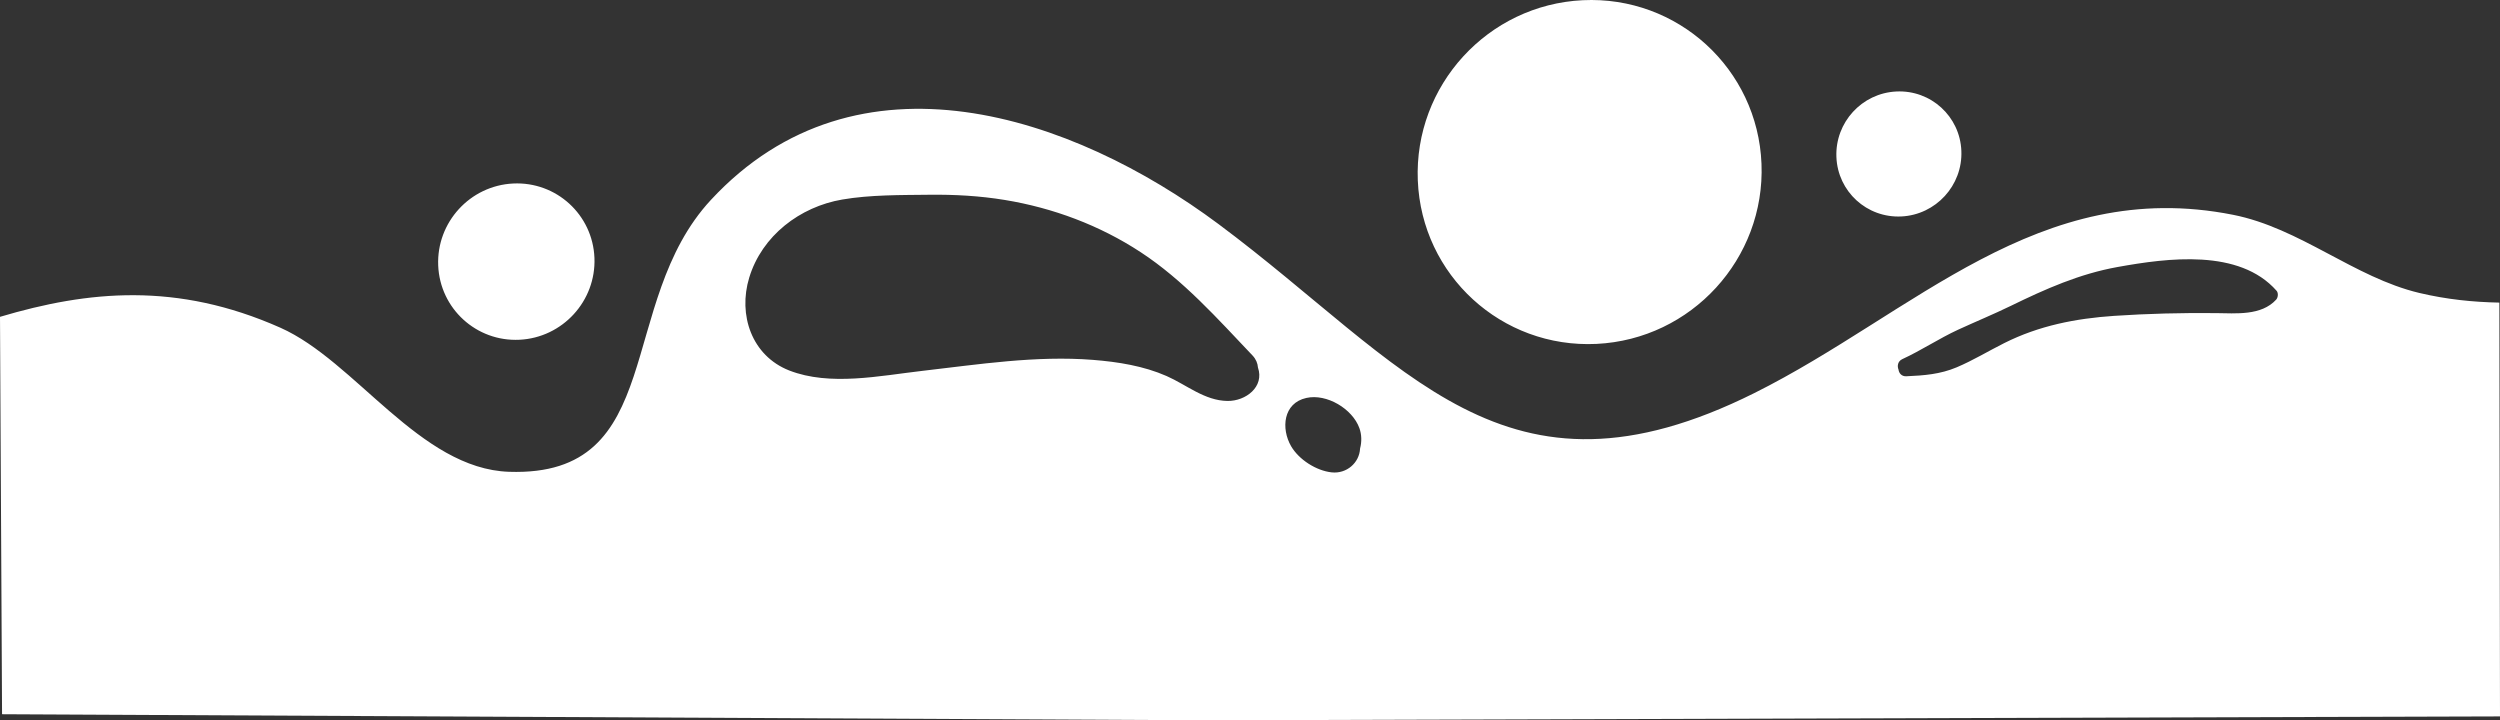 <svg viewBox="549.77 16.868 617.56 177.931" width="617.56" height="177.931" xmlns="http://www.w3.org/2000/svg"><rect x="549.77" y="16.868" width="617.56" height="177.931" fill="#333333" stroke="none"/><path d="M 1167.173 91.619 C 1160.672 91.496 1154.127 90.829 1147.391 89.231 C 1131.291 85.395 1117.973 73.211 1101.37 69.925 C 1053.303 60.398 1022.565 94.293 983.162 113.951 C 921.222 144.852 897.365 106.919 850.758 72.21 C 814.726 45.367 761.589 27.248 725.38 66.253 C 701.762 91.709 714.723 134.73 675.516 133.414 C 653.493 132.676 637.537 106.03 619.02 97.817 C 593.431 86.457 571.525 88.667 549.77 95.134 L 550.278 193.299 L 847.948 194.799 L 1167.33 193.839 L 1167.173 91.619 Z M 1019.672 105.588 C 1024.397 103.413 1028.731 100.501 1033.467 98.314 C 1037.794 96.322 1042.205 94.511 1046.496 92.422 C 1055.056 88.246 1063.459 84.514 1072.873 82.822 C 1085.262 80.592 1102.907 78.25 1112.131 88.685 C 1112.623 89.241 1112.514 90.34 1112.044 90.877 C 1108.367 94.916 1102.041 94.26 1097.118 94.214 C 1088.791 94.125 1080.335 94.338 1072.023 94.893 C 1062.502 95.541 1053.484 97.301 1044.886 101.611 C 1040.962 103.573 1037.162 105.9 1033.118 107.605 C 1029.042 109.323 1025.029 109.627 1020.641 109.817 C 1019.516 109.861 1018.86 109.051 1018.748 108.17 C 1018.385 107.313 1018.555 106.102 1019.672 105.588 Z M 872.476 115.168 C 877.506 114.049 883.86 117.865 885.572 122.627 C 886.137 124.174 886.188 125.988 885.741 127.661 C 885.568 131.245 882.363 133.949 878.738 133.556 C 874.916 133.15 870.628 130.405 868.701 127.086 C 866.197 122.756 866.72 116.442 872.476 115.168 Z M 734.846 85.448 C 737.995 75.08 747.387 67.943 757.826 66.158 C 764.734 64.97 772.284 65.064 779.291 64.976 C 785.533 64.903 791.792 65.245 797.957 66.259 C 809.891 68.218 821.394 72.517 831.503 79.136 C 842.072 86.05 850.539 95.604 859.171 104.679 C 860.028 105.589 860.441 106.619 860.516 107.654 C 862.15 112.409 857.514 115.969 852.995 115.915 C 847.327 115.839 842.893 111.931 837.939 109.754 C 832.272 107.261 825.932 106.256 819.766 105.767 C 805.722 104.654 791.474 106.886 777.528 108.491 C 767.153 109.683 754.791 112.316 744.725 108.385 C 735.457 104.743 732.045 94.661 734.846 85.448 Z M 678.089 100.796 C 667.435 101.312 658.443 93.086 658.015 82.432 C 657.587 71.779 665.884 62.715 676.538 62.199 C 687.191 61.683 696.184 69.909 696.612 80.563 C 697.04 91.216 688.742 100.28 678.089 100.796 Z M 944.156 101.82 C 920.709 102.956 900.942 84.872 900 61.426 C 899.058 37.979 917.298 18.055 940.745 16.919 C 964.191 15.783 983.959 33.867 984.901 57.313 C 985.843 80.76 967.602 100.684 944.156 101.82 Z M 1019.459 70.338 C 1010.923 70.752 1003.736 64.177 1003.405 55.651 C 1003.062 47.116 1009.694 39.871 1018.219 39.469 C 1026.755 39.056 1033.942 45.631 1034.274 54.156 C 1034.616 62.67 1027.973 69.926 1019.459 70.338 Z" fill="white"></path></svg>
